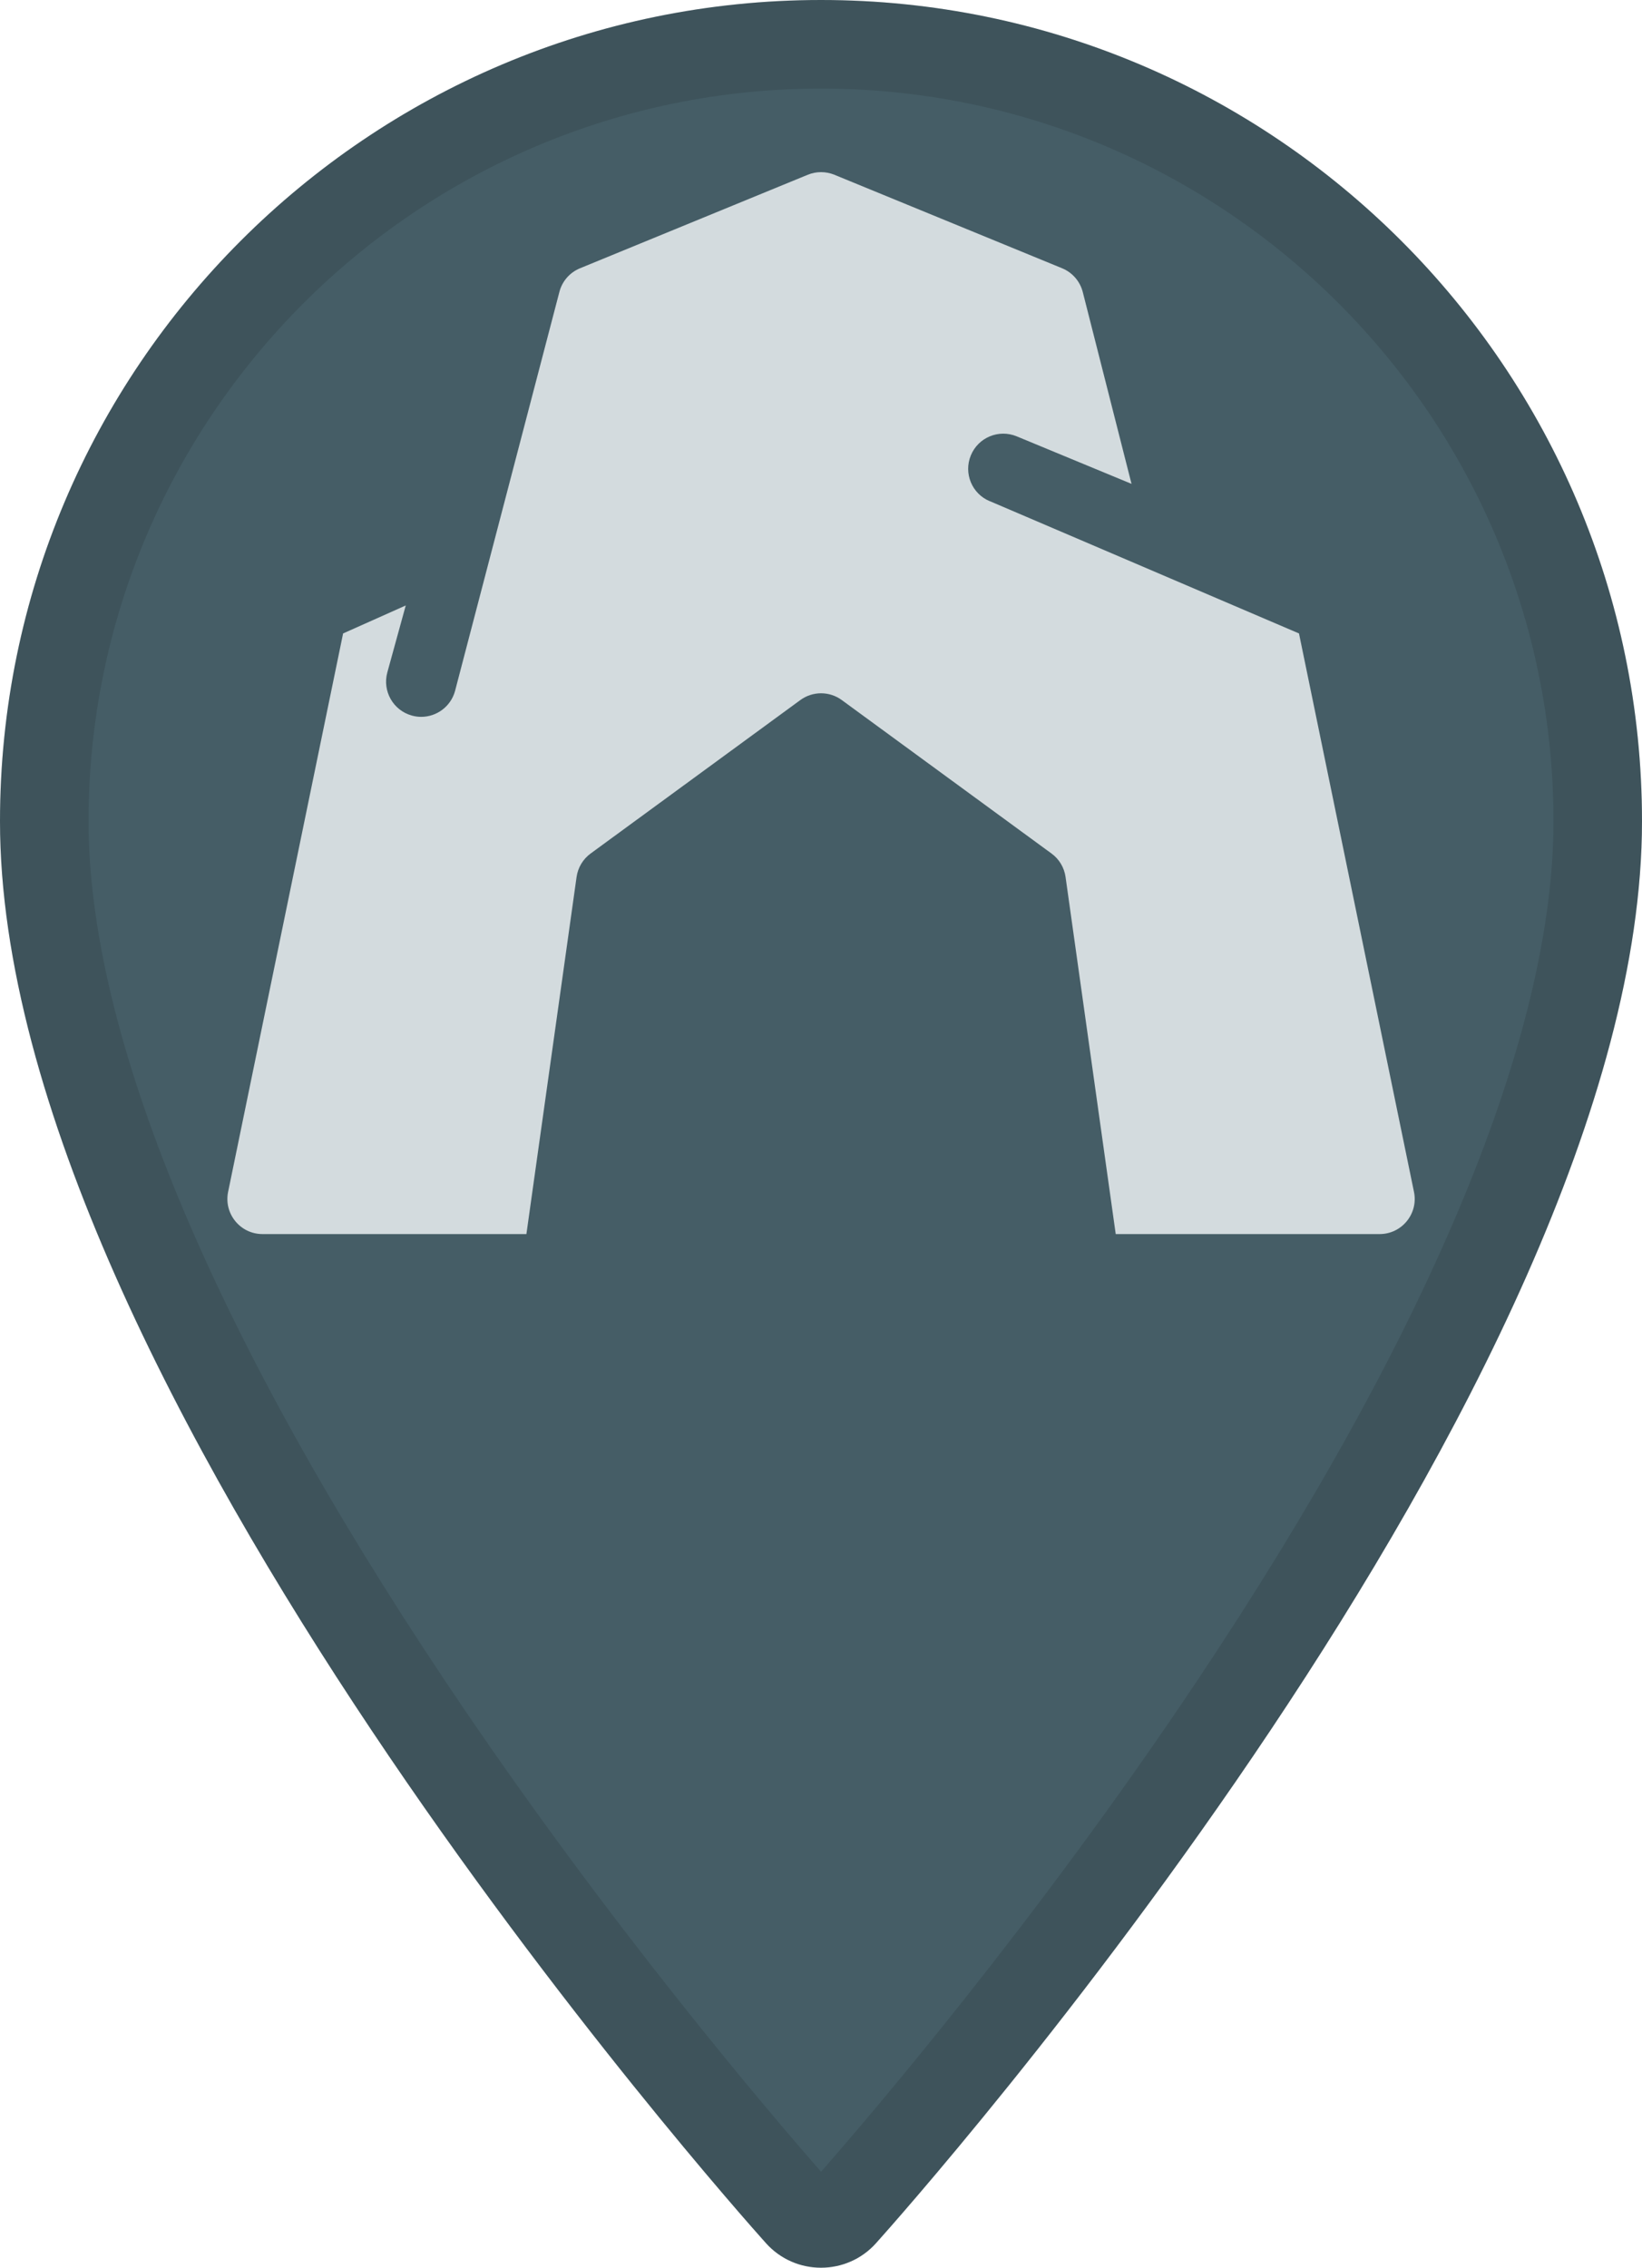 <?xml version="1.0" encoding="UTF-8"?>
<svg xmlns="http://www.w3.org/2000/svg" viewBox="0 0 370.85 512">
  <defs>
    <style>
      .cls-1 {
        opacity: .51;
      }

      .cls-2 {
        fill: #d3dbde;
      }

      .cls-3 {
        fill: #455d66;
      }

      .cls-4 {
        opacity: .21;
      }
    </style>
  </defs>
  <g id="Lager_7" data-name="Lager 7">
    <path class="cls-3" d="M185.43,0C83.18,0,0,83.18,0,185.43c0,126.89,165.94,313.17,173,321.04,6.64,7.39,18.22,7.38,24.85,0,7.07-7.87,173-194.15,173-321.04C370.85,83.18,287.67,0,185.43,0Z"/>
    <path class="cls-2" d="M223.56,113.17c-4.05-1.67-5.97-6.31-4.29-10.36,1.67-4.05,6.31-5.97,10.36-4.29l25.93,10.73-11.01-43.3c-.62-2.43-2.35-4.43-4.67-5.38l-51.43-21.11c-1.93-.79-4.09-.79-6.02,0l-51.43,21.11c-2.32,.95-4.06,2.95-4.67,5.38l-23.56,90.07c-.97,3.52-4.16,5.83-7.64,5.83-.7,0-1.4-.09-2.11-.29-4.22-1.16-6.7-5.53-5.54-9.75l4.16-15.11-14.15,6.32-25.97,126.08c-1.01,4.92,2.74,9.53,7.76,9.53h59.61l11.33-80.62c.3-2.12,1.44-4.03,3.17-5.3l47.37-34.65c2.79-2.04,6.57-2.04,9.36,0l47.37,34.65c1.73,1.26,2.87,3.17,3.17,5.3l11.33,80.62h59.6c5.02,0,8.78-4.61,7.76-9.53l-25.97-126.08-69.81-29.86Z"/>
  </g>
  <g id="Shadow">
    <g class="cls-4">
      <g class="cls-1">
        <path d="M185.43,20c91.21,0,165.43,74.21,165.43,165.43,0,48.13-27.83,115.23-80.48,194.04-36.92,55.26-74.96,99.5-84.94,110.86-9.98-11.36-48.02-55.6-84.94-110.86C47.83,300.66,20,233.56,20,185.43,20,94.21,94.21,20,185.43,20M185.43,0C83.18,0,0,83.18,0,185.43,0,312.31,165.94,498.59,173,506.46c3.32,3.69,7.87,5.54,12.42,5.54s9.11-1.85,12.42-5.54c7.07-7.87,173-194.15,173-321.03C370.85,83.18,287.67,0,185.43,0h0Z"/>
      </g>
    </g>
  </g>
</svg>